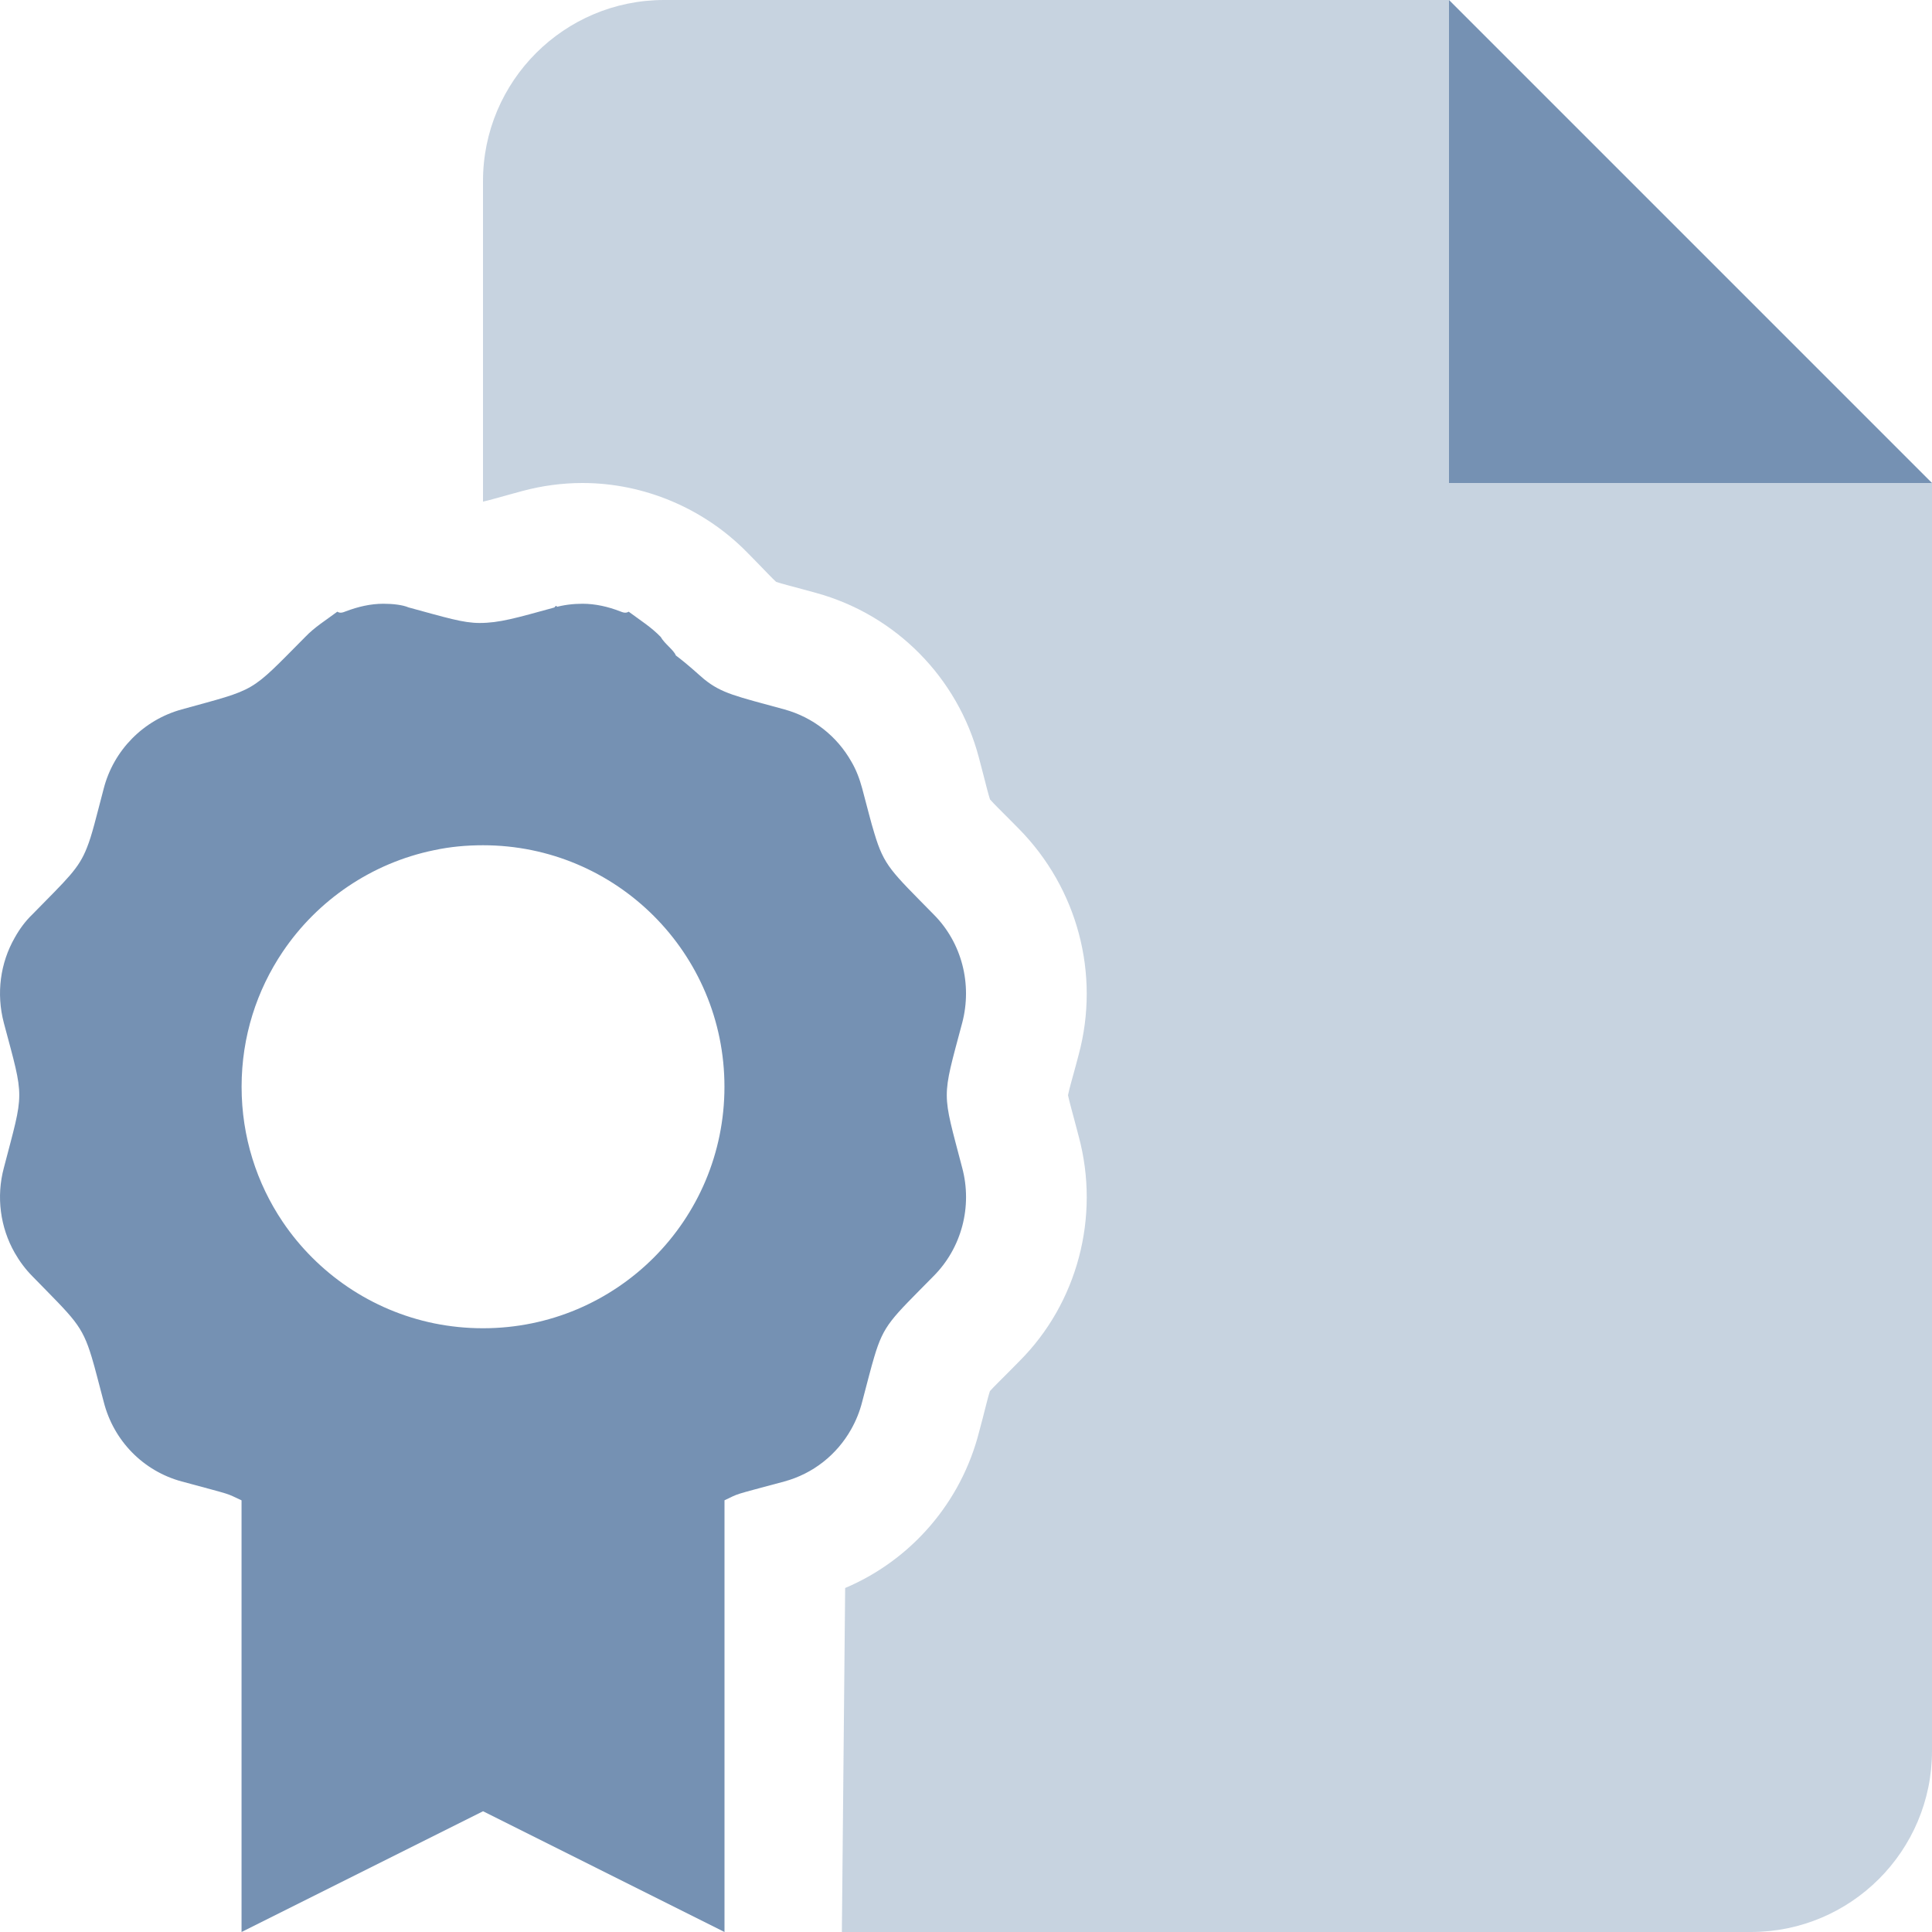 <svg width="40" height="40" viewBox="0 0 40 40" fill="none" xmlns="http://www.w3.org/2000/svg">
<g clip-path="url(#clip0_1_687)">
<path d="M30 0V10H40L30 0ZM19.328 18.93C18.453 18.039 18.305 17.93 18.102 17.25C18.031 17.023 17.961 16.734 17.852 16.328C17.797 16.125 17.727 15.938 17.625 15.766C17.328 15.242 16.836 14.852 16.242 14.688C15.242 14.414 14.945 14.359 14.578 14.062C14.438 13.945 14.281 13.789 13.992 13.57C13.953 13.461 13.758 13.328 13.68 13.188C13.484 12.984 13.258 12.844 13.016 12.664C12.953 12.703 12.898 12.68 12.836 12.656C12.594 12.562 12.328 12.5 12.062 12.5C12.061 12.5 12.064 12.5 12.062 12.5C12.062 12.5 12.063 12.5 12.062 12.5C12.062 12.5 12.063 12.5 12.062 12.5C11.867 12.5 11.672 12.523 11.476 12.578C11.496 12.573 11.514 12.575 11.533 12.571C11.516 12.508 11.492 12.57 11.476 12.578C10.68 12.797 10.336 12.898 9.93 12.898C9.589 12.898 9.25 12.791 8.459 12.576C8.336 12.523 8.133 12.5 7.937 12.5C7.936 12.5 7.939 12.5 7.937 12.5C7.67 12.5 7.411 12.562 7.162 12.656C7.101 12.68 7.044 12.703 6.984 12.664C6.743 12.844 6.513 12.984 6.319 13.188C5.148 14.367 5.343 14.25 3.761 14.688C2.97 14.906 2.352 15.531 2.147 16.328C1.986 16.938 1.905 17.289 1.801 17.547C1.628 17.992 1.398 18.188 0.672 18.93C0.526 19.07 0.405 19.234 0.305 19.414C0.005 19.938 -0.081 20.57 0.08 21.18C0.51 22.791 0.5 22.566 0.08 24.178C-0.081 24.779 0.005 25.413 0.305 25.939C0.405 26.114 0.526 26.278 0.672 26.425C1.536 27.311 1.695 27.422 1.9 28.103C1.969 28.329 2.039 28.619 2.147 29.022C2.352 29.833 2.97 30.458 3.762 30.672C4.323 30.824 4.548 30.882 4.674 30.922C4.801 30.963 4.831 30.985 5.001 31.063V40L10.001 37.5L15 40V31.062C15.332 30.906 15.117 30.975 16.24 30.672C16.833 30.511 17.326 30.119 17.623 29.591C17.722 29.415 17.8 29.224 17.851 29.021C17.958 28.616 18.031 28.325 18.099 28.098C18.301 27.416 18.454 27.309 19.325 26.424C19.911 25.838 20.136 24.978 19.921 24.177C19.501 22.567 19.491 22.791 19.921 21.179C20.133 20.375 19.914 19.516 19.328 18.93ZM10 27.5C9.654 27.5 9.317 27.465 8.991 27.399C8.34 27.266 7.735 27.006 7.203 26.647C6.671 26.287 6.212 25.829 5.853 25.297C5.316 24.5 5.002 23.539 5.002 22.5C5.002 21.461 5.316 20.502 5.855 19.703C6.214 19.171 6.673 18.712 7.205 18.353C7.737 17.994 8.341 17.734 8.993 17.601C9.32 17.531 9.656 17.5 10 17.5C12.763 17.5 14.999 19.736 14.999 22.5C14.999 25.264 12.766 27.5 10 27.5Z" fill="#7591B3"/>
<path opacity="0.4" d="M30 10V0H13.75C11.68 0 10 1.679 10 3.75L10 10.386C10.135 10.356 10.297 10.307 10.522 10.246L10.818 10.165C11.223 10.056 11.642 10 12.06 10C13.329 10 14.568 10.521 15.463 11.431L15.677 11.649C15.847 11.822 15.965 11.951 16.07 12.048C16.202 12.091 16.367 12.131 16.593 12.193L16.894 12.275C18.543 12.727 19.828 14.027 20.265 15.679L20.352 16.011C20.414 16.246 20.453 16.416 20.497 16.551C20.594 16.661 20.725 16.786 20.904 16.967L21.093 17.158C22.308 18.39 22.782 20.164 22.333 21.836L22.267 22.084C22.197 22.344 22.142 22.525 22.112 22.675C22.141 22.812 22.188 22.977 22.25 23.211L22.335 23.533C22.781 25.197 22.305 26.982 21.107 28.18L20.882 28.408C20.714 28.578 20.589 28.697 20.495 28.802C20.451 28.938 20.412 29.11 20.35 29.347L20.273 29.638C19.902 31.105 18.865 32.299 17.498 32.878L17.43 40H36.25C38.321 40 40 38.321 40 36.25V10H30Z" fill="#7591B3"/>
</g>
<defs>
<clipPath id="clip0_1_687">
<rect width="40" height="40" fill="white"/>
</clipPath>
</defs>
</svg>
